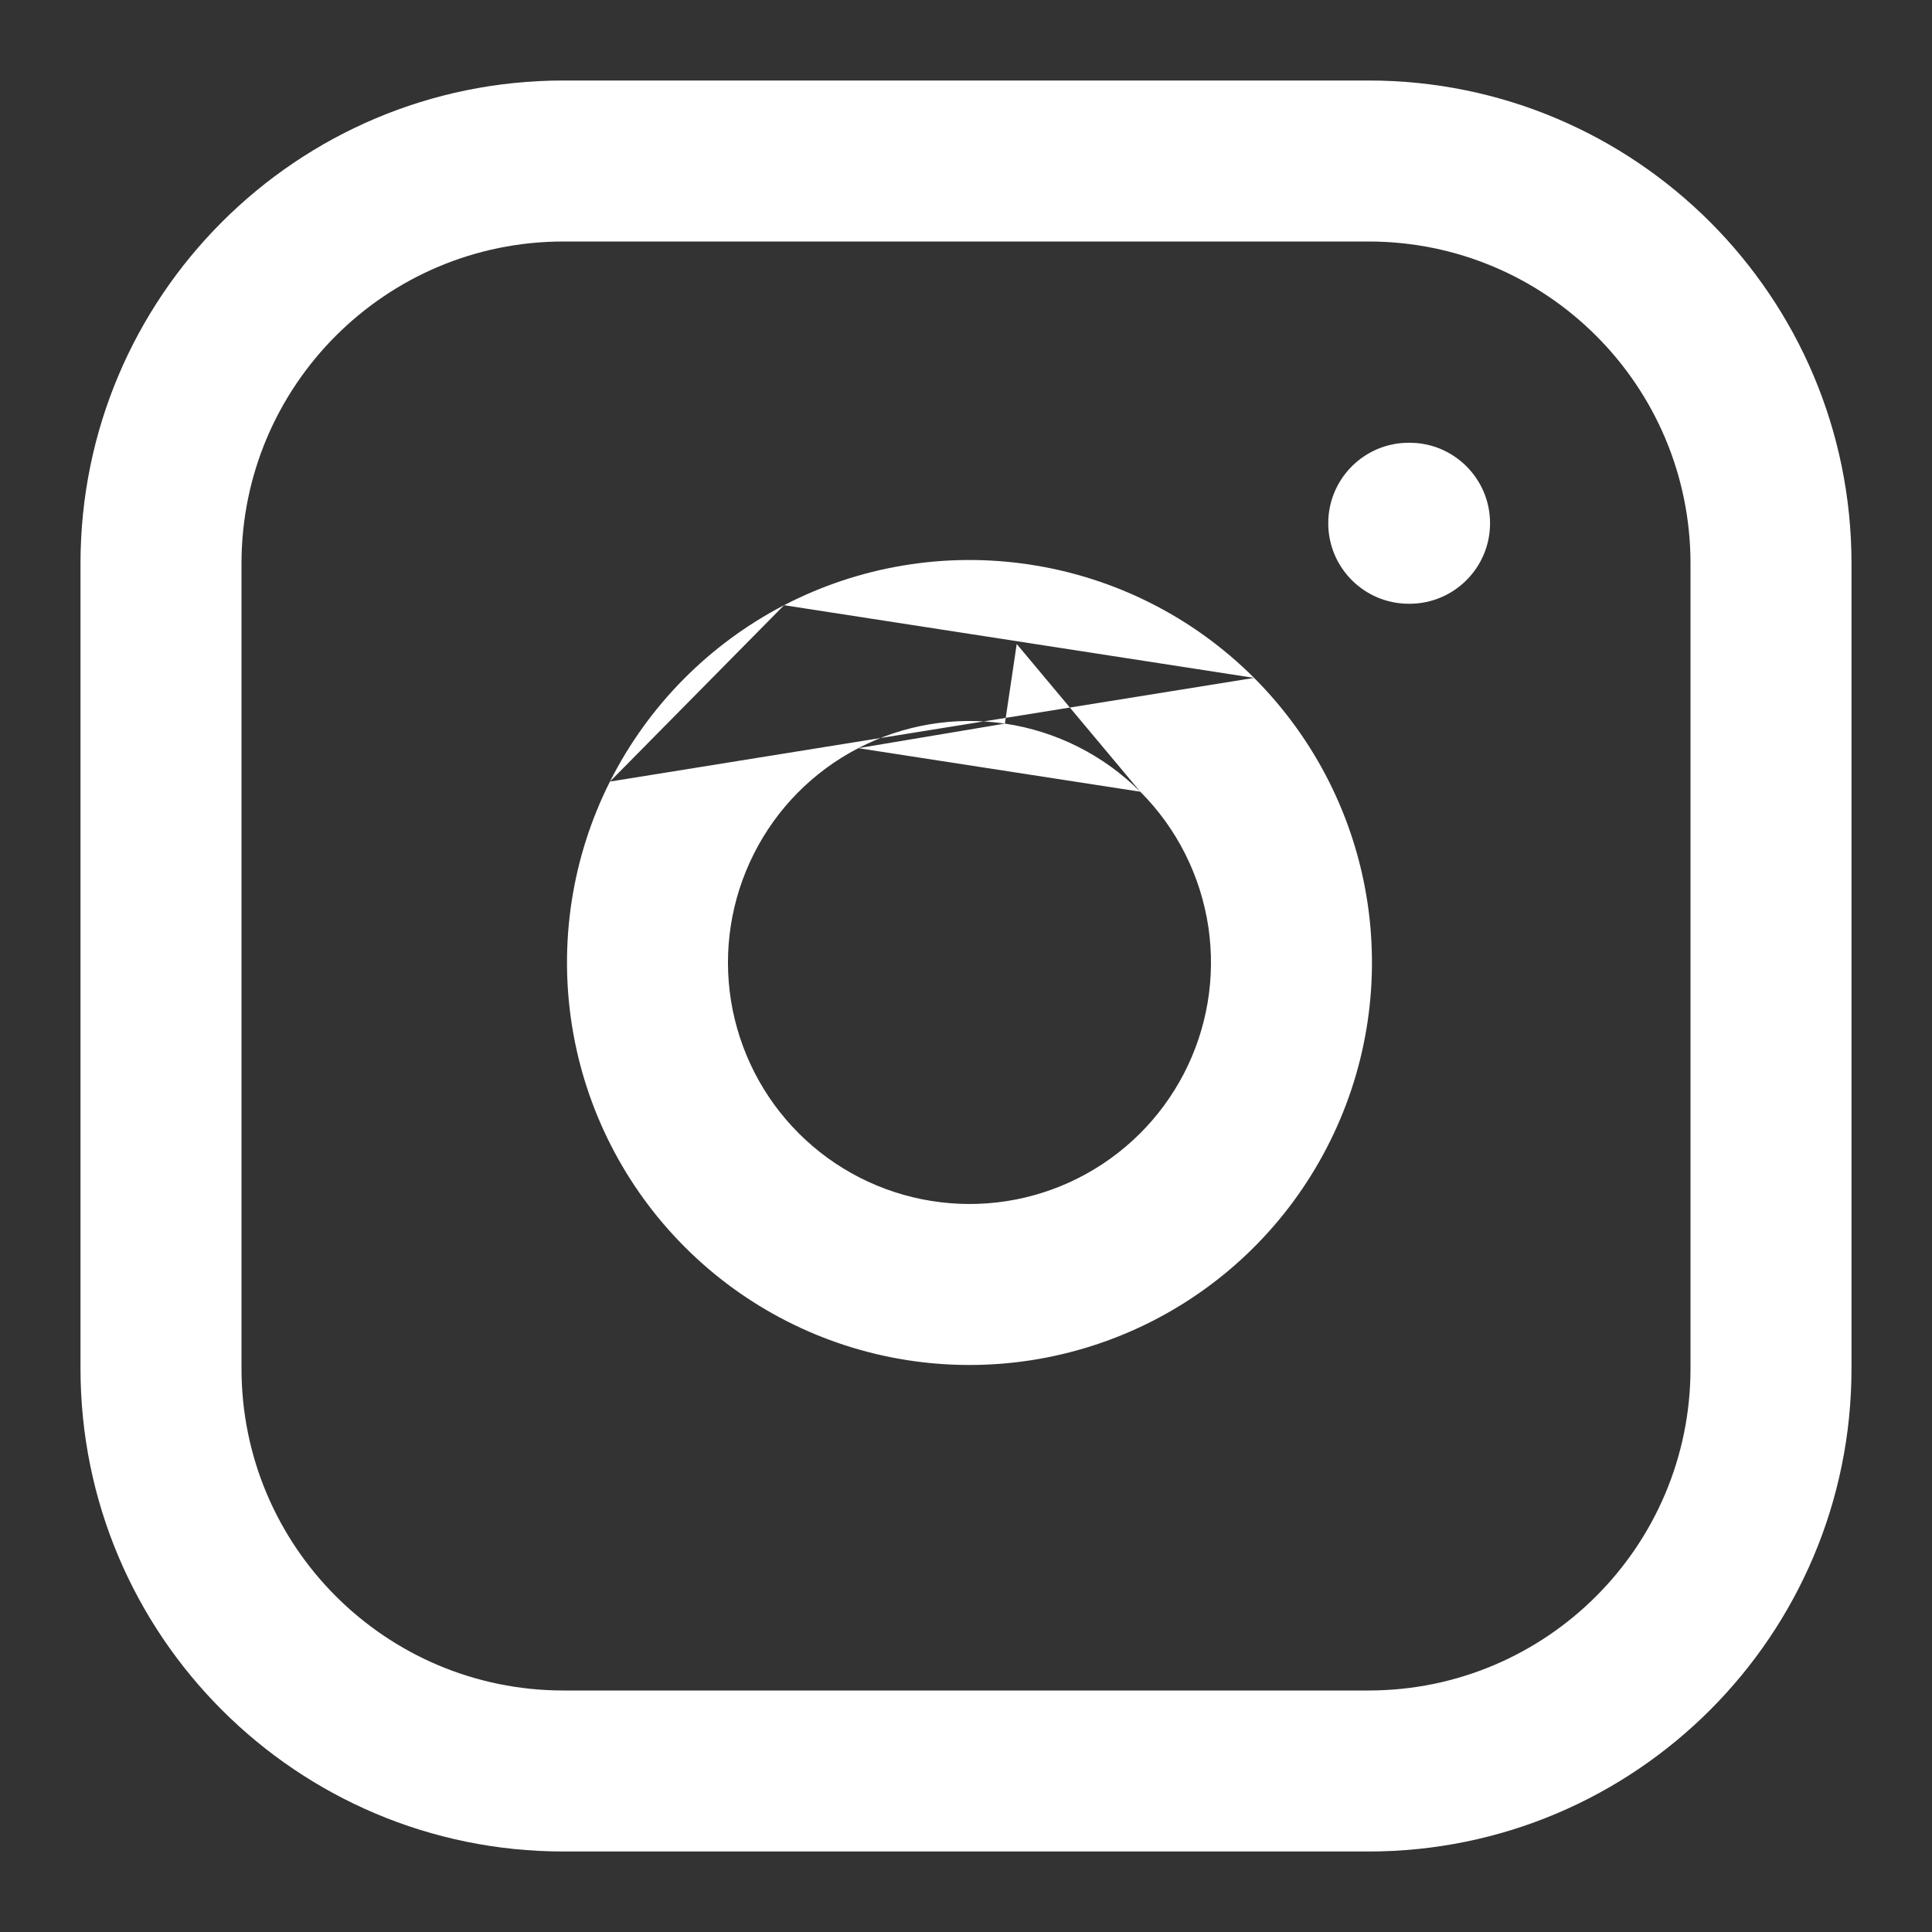 <svg width="24" height="24" viewBox="0 0 24 24" fill="none" xmlns="http://www.w3.org/2000/svg">
<rect x="0" y="0" width="24" height="24" fill="#333333" stroke="none"/>
<path fill-rule="evenodd" clip-rule="evenodd" d="M1 7C1 3.686 3.686 1 7 1H17C20.314 1 23 3.686 23 7V17C23 20.314 20.314 23 17 23H7C3.686 23 1 20.314 1 17V7ZM7 3C4.791 3 3 4.791 3 7V17C3 19.209 4.791 21 7 21H17C19.209 21 21 19.209 21 17V7C21 4.791 19.209 3 17 3H7Z" fill="white"/>
<path fill-rule="evenodd" clip-rule="evenodd" d="M10.662 9.294C11.222 9.003 11.859 8.896 12.483 8.989ZM12.483 8.989L12.63 8ZM9.74 7.518C10.674 7.034 11.736 6.856 12.777 7.011C13.838 7.168 14.82 7.662 15.579 8.421C15.579 8.421 15.579 8.421 15.579 8.421M15.579 8.421C16.337 9.18 16.832 10.162 16.989 11.223L16.989 11.223C17.143 12.263 16.966 13.326 16.481 14.259C15.997 15.193 15.231 15.95 14.291 16.423L14.291 16.423C13.352 16.895 12.287 17.06 11.249 16.893C10.21 16.726 9.251 16.236 8.508 15.492L8.508 15.492C7.764 14.748 7.274 13.789 7.107 12.751C6.94 11.713 7.104 10.648 7.577 9.709M14.165 9.835C13.709 9.38 13.12 9.083 12.483 8.989L12.63 8M9.74 7.518L9.74 7.518ZM10.662 9.294C10.101 9.584 9.647 10.044 9.364 10.608L9.364 10.608C9.08 11.171 8.981 11.81 9.081 12.433L9.081 12.433C9.182 13.056 9.476 13.632 9.922 14.078C10.368 14.524 10.944 14.818 11.566 14.918L11.567 14.918C12.19 15.019 12.828 14.92 13.392 14.636C13.956 14.352 14.415 13.898 14.706 13.338C14.997 12.778 15.103 12.141 15.011 11.517C14.916 10.88 14.62 10.29 14.165 9.835L14.165 9.835M9.74 7.518C8.807 8.003 8.05 8.769 7.577 9.709Z" fill="white"/>
<path fill-rule="evenodd" clip-rule="evenodd" d="M16.5 6.5C16.5 5.948 16.948 5.5 17.5 5.5H17.51C18.062 5.5 18.51 5.948 18.51 6.5C18.51 7.052 18.062 7.5 17.51 7.5H17.5C16.948 7.5 16.5 7.052 16.5 6.5Z" fill="white"/>
</svg>
